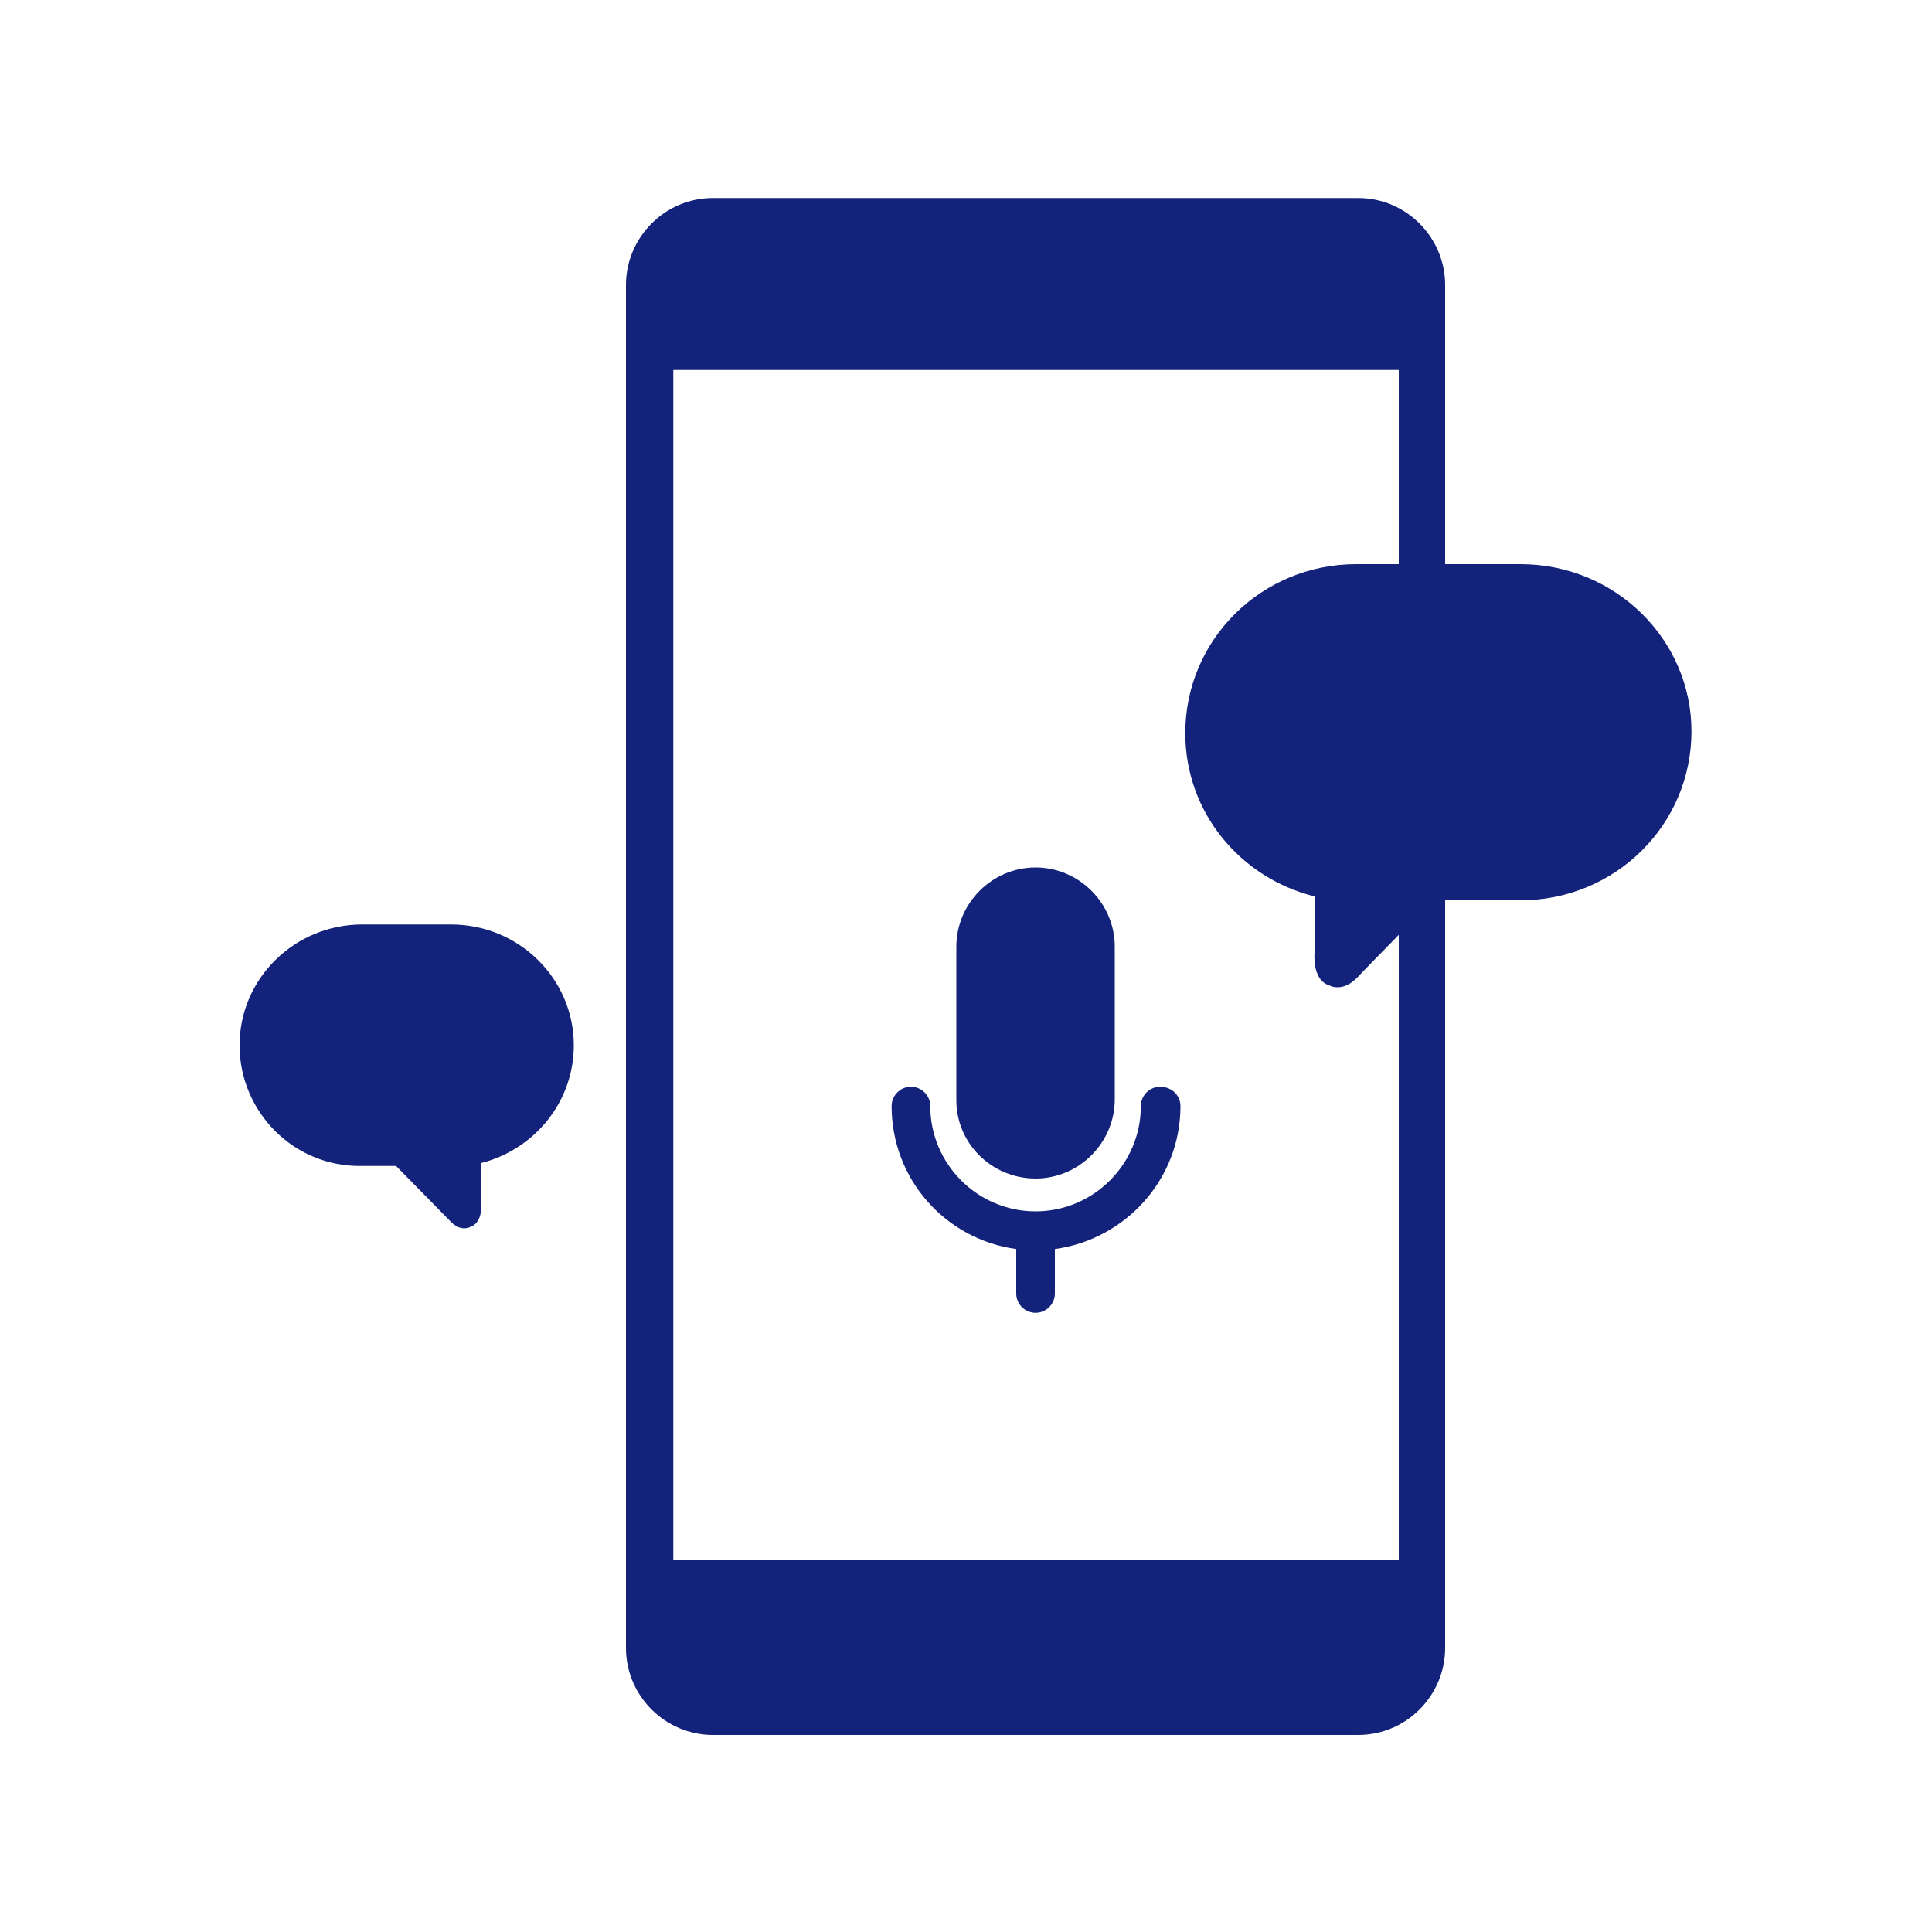 <?xml version="1.0" standalone="no"?><!DOCTYPE svg PUBLIC "-//W3C//DTD SVG 1.1//EN" "http://www.w3.org/Graphics/SVG/1.1/DTD/svg11.dtd">
<svg xmlns:xlink="http://www.w3.org/1999/xlink"
    style=""
    class="icon"
    height="200"
    p-id="582"
    t="1499251212218"
    version="1.1"
    viewBox="0 0 1024 1024"
    width="200"
    xmlns="http://www.w3.org/2000/svg">
    <defs>
        <style type="text/css"></style>
    </defs>
    <path
        d="M719.872 104.96H377.856c-25.6 0-46.08 20.992-46.08 46.08v722.432c0 25.6 20.992 46.08 46.08 46.08h342.016c25.6 0 46.08-20.992 46.08-46.08V151.04c0-25.088-20.48-46.08-46.08-46.08z m20.992 721.92h-384V196.096h384.512v630.784h-0.512z"
        fill="#13227a"
        p-id="583"></path>
    <path
        d="M396.8 148.992m-14.336 0a14.336 14.336 0 1 0 28.672 0 14.336 14.336 0 1 0-28.672 0Z"
        fill="#13227a"
        p-id="584"></path>
    <path
        d="M597.504 140.288h-81.92c-4.096 0-7.168 3.072-7.168 7.168s3.072 7.168 7.168 7.168h81.92c4.096 0 7.168-3.072 7.168-7.168s-3.072-7.168-7.168-7.168zM568.32 163.328h-24.064c-4.096 0-7.168 3.072-7.168 7.168s3.072 7.168 7.168 7.168h24.064c4.096 0 7.168-3.072 7.168-7.168s-3.072-7.168-7.168-7.168z"
        fill="#13227a"
        p-id="585"></path>
    <path
        d="M548.864 624.64c23.04 0 41.984-18.944 41.984-41.984V501.76c0-23.04-18.944-41.984-41.984-41.984S506.88 478.72 506.88 501.76v81.408c0 23.04 18.944 41.472 41.984 41.472z"
        fill="#13227a"
        p-id="586"></path>
    <path
        d="M614.912 576c-5.632 0-10.24 4.608-10.24 10.24 0 30.72-25.088 55.808-55.808 55.808s-55.808-25.088-55.808-55.808c0-5.632-4.608-10.24-10.24-10.24s-10.24 4.608-10.24 10.24c0 38.912 28.672 70.656 66.048 75.776v23.552c0 5.632 4.608 10.24 10.24 10.24s10.24-4.608 10.24-10.24v-23.552c37.376-5.12 66.56-36.864 66.56-75.776 0-5.632-4.608-10.24-10.752-10.24z"
        fill="#13227a"
        p-id="587"></path>
    <path
        d="M709.12 515.584h-1.024c-0.512-0.512-0.512 0-1.024-0.512-2.56-1.024-3.072-7.168-2.56-10.24v-29.696c0-3.584-2.56-6.656-5.632-7.68-36.864-9.216-62.464-41.984-62.464-79.36 0-45.056 37.376-81.92 82.944-81.92h87.04c45.568 0 82.944 36.864 82.944 81.92s-37.376 81.92-82.944 81.92h-47.104c-2.048 0-4.096 1.024-5.632 2.56l-2.048 2.048c-9.216 9.216-31.232 32.256-37.888 38.912-1.536 1.024-3.584 2.048-4.608 2.048z"
        fill="#13227a"
        p-id="588"></path>
    <path
        d="M805.888 314.368c41.472 0 75.264 33.28 75.264 74.24s-33.792 74.24-75.264 74.24h-47.104c-4.096 0-8.192 1.536-11.264 4.608-6.144 6.144-25.6 26.624-35.328 36.352v-28.672c0-7.168-4.608-13.312-11.776-14.848-33.28-8.192-56.832-37.888-56.832-71.68 0-40.96 33.792-74.24 75.264-74.24h87.04m0-15.36h-87.04c-50.176 0-90.624 39.936-90.624 89.6 0 41.984 29.184 76.8 68.608 86.528v28.672s-2.048 15.36 7.68 18.432c0 0 1.536 1.024 4.608 1.024 2.56 0 6.144-1.024 10.24-5.12 6.656-7.168 32.768-33.28 39.424-40.96h47.104c50.176 0 90.624-39.936 90.624-89.6 0-48.64-40.448-88.576-90.624-88.576z"
        fill="#13227a"
        p-id="589"></path>
    <path
        d="M126.976 553.984c0-35.328 29.184-64 65.024-64h47.104c35.84 0 65.024 28.672 65.024 64 0 30.208-20.992 55.296-49.152 62.464v20.48s1.536 10.752-5.632 13.312c0 0-5.12 3.072-10.752-3.072-5.12-5.12-23.552-24.064-28.672-29.184h-18.432c-35.84 0.512-64.512-28.672-64.512-64zM828.928 382.976h-133.12c-4.096 0-7.68-3.584-7.68-7.68s3.584-7.68 7.68-7.68h133.12c4.096 0 7.68 3.584 7.68 7.68 0 4.608-3.072 7.68-7.68 7.68z"
        fill="#13227a"
        p-id="590"></path>
</svg>